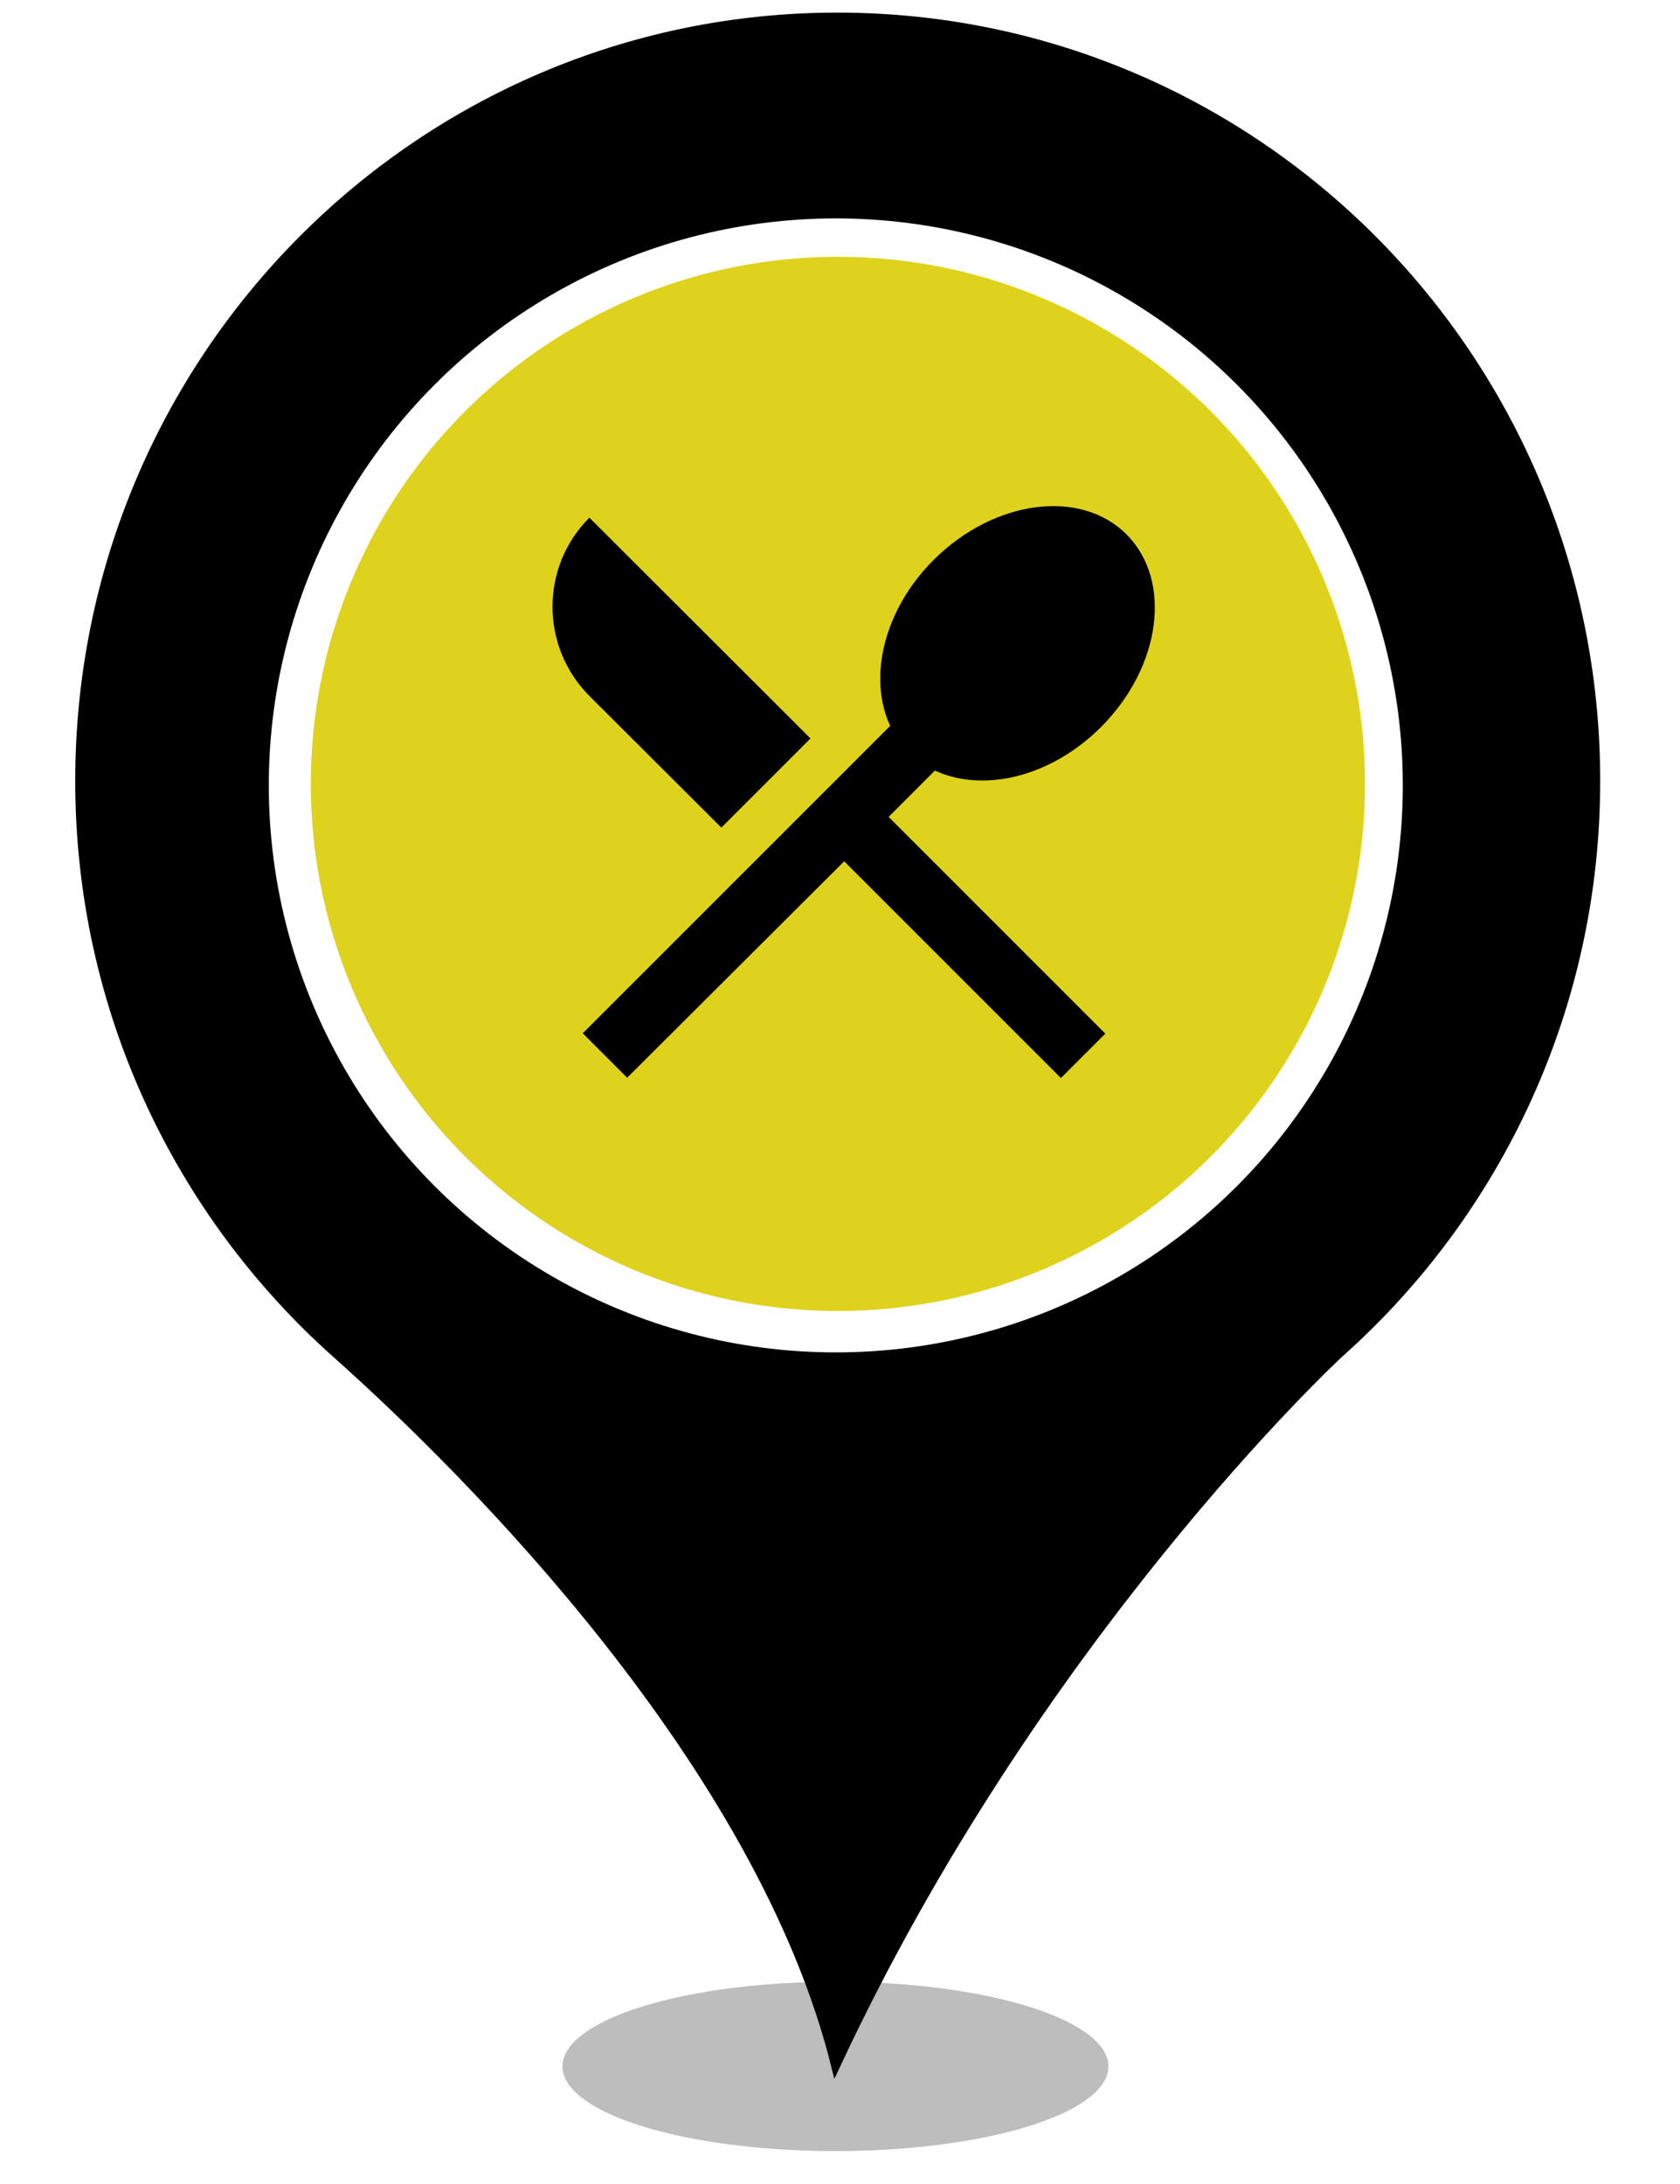 <?xml version="1.0" encoding="UTF-8" standalone="no"?><!-- Generator: Gravit.io --><svg xmlns="http://www.w3.org/2000/svg" xmlns:xlink="http://www.w3.org/1999/xlink" style="isolation:isolate" viewBox="0 0 400 520" width="400pt" height="520pt"><defs><clipPath id="_clipPath_1alIOG6V1Rq6hZJAdkEsikD4gItPyuxf"><rect width="400" height="520"/></clipPath></defs><g clip-path="url(#_clipPath_1alIOG6V1Rq6hZJAdkEsikD4gItPyuxf)"><g><defs><filter id="KnnP4W4eglQA0mJ6uuU8Sgy3R8ZREYbk" x="-200%" y="-200%" width="400%" height="400%" filterUnits="objectBoundingBox" color-interpolation-filters="sRGB"><feGaussianBlur xmlns="http://www.w3.org/2000/svg" stdDeviation="4.294"/></filter></defs><g filter="url(#KnnP4W4eglQA0mJ6uuU8Sgy3R8ZREYbk)"><ellipse vector-effect="non-scaling-stroke" cx="198.914" cy="492" rx="65" ry="20.167" fill="rgb(162,162,162)" fill-opacity="0.7"/></g><defs><filter id="obmf9WadC0ADpfVhrOl0yg6fh9l9y9bv" x="-200%" y="-200%" width="400%" height="400%" filterUnits="objectBoundingBox" color-interpolation-filters="sRGB"><feGaussianBlur xmlns="http://www.w3.org/2000/svg" stdDeviation="0"/></filter></defs><g filter="url(#obmf9WadC0ADpfVhrOl0yg6fh9l9y9bv)"><path d=" M 18.914 185.931 C 18.914 85.382 99.774 4 199.384 4 C 299.14 4 380 85.382 380 185.931 C 380 239.891 356.562 288.544 319.355 321.863 C 317.304 323.633 246.405 390.124 198.944 492 C 181.073 419.906 111.785 350.613 79.998 322.306 C 42.498 288.839 18.914 240.186 18.914 185.931 Z  M 311.005 185.931" fill="rgb(0,0,0)" vector-effect="non-scaling-stroke" stroke-width="2" stroke="rgb(0,0,0)" stroke-linejoin="miter" stroke-linecap="butt" stroke-miterlimit="4"/></g></g><circle vector-effect="non-scaling-stroke" cx="199" cy="187" r="135" fill="rgb(255,255,255)"/><circle vector-effect="non-scaling-stroke" cx="199.5" cy="186.642" r="125.5" fill="rgb(223,210,29)"/><g><path d=" M 111 97 L 291 97 L 291 277 L 111 277 L 111 97 Z " fill="none"/><path d=" M 171.75 197.05 L 192.975 175.825 L 140.325 123.25 C 128.625 134.95 128.625 153.925 140.325 165.7 L 171.75 197.05 Z  M 222.6 183.475 C 234.075 188.8 250.2 185.05 262.125 173.125 C 276.45 158.8 279.225 138.25 268.2 127.225 C 257.25 116.275 236.7 118.975 222.3 133.3 C 210.375 145.225 206.625 161.35 211.95 172.825 L 138.75 246.025 L 149.325 256.6 L 201 205.075 L 252.6 256.675 L 263.175 246.1 L 211.575 194.5 L 222.6 183.475 Z " fill="rgb(0,0,0)"/></g></g></svg>